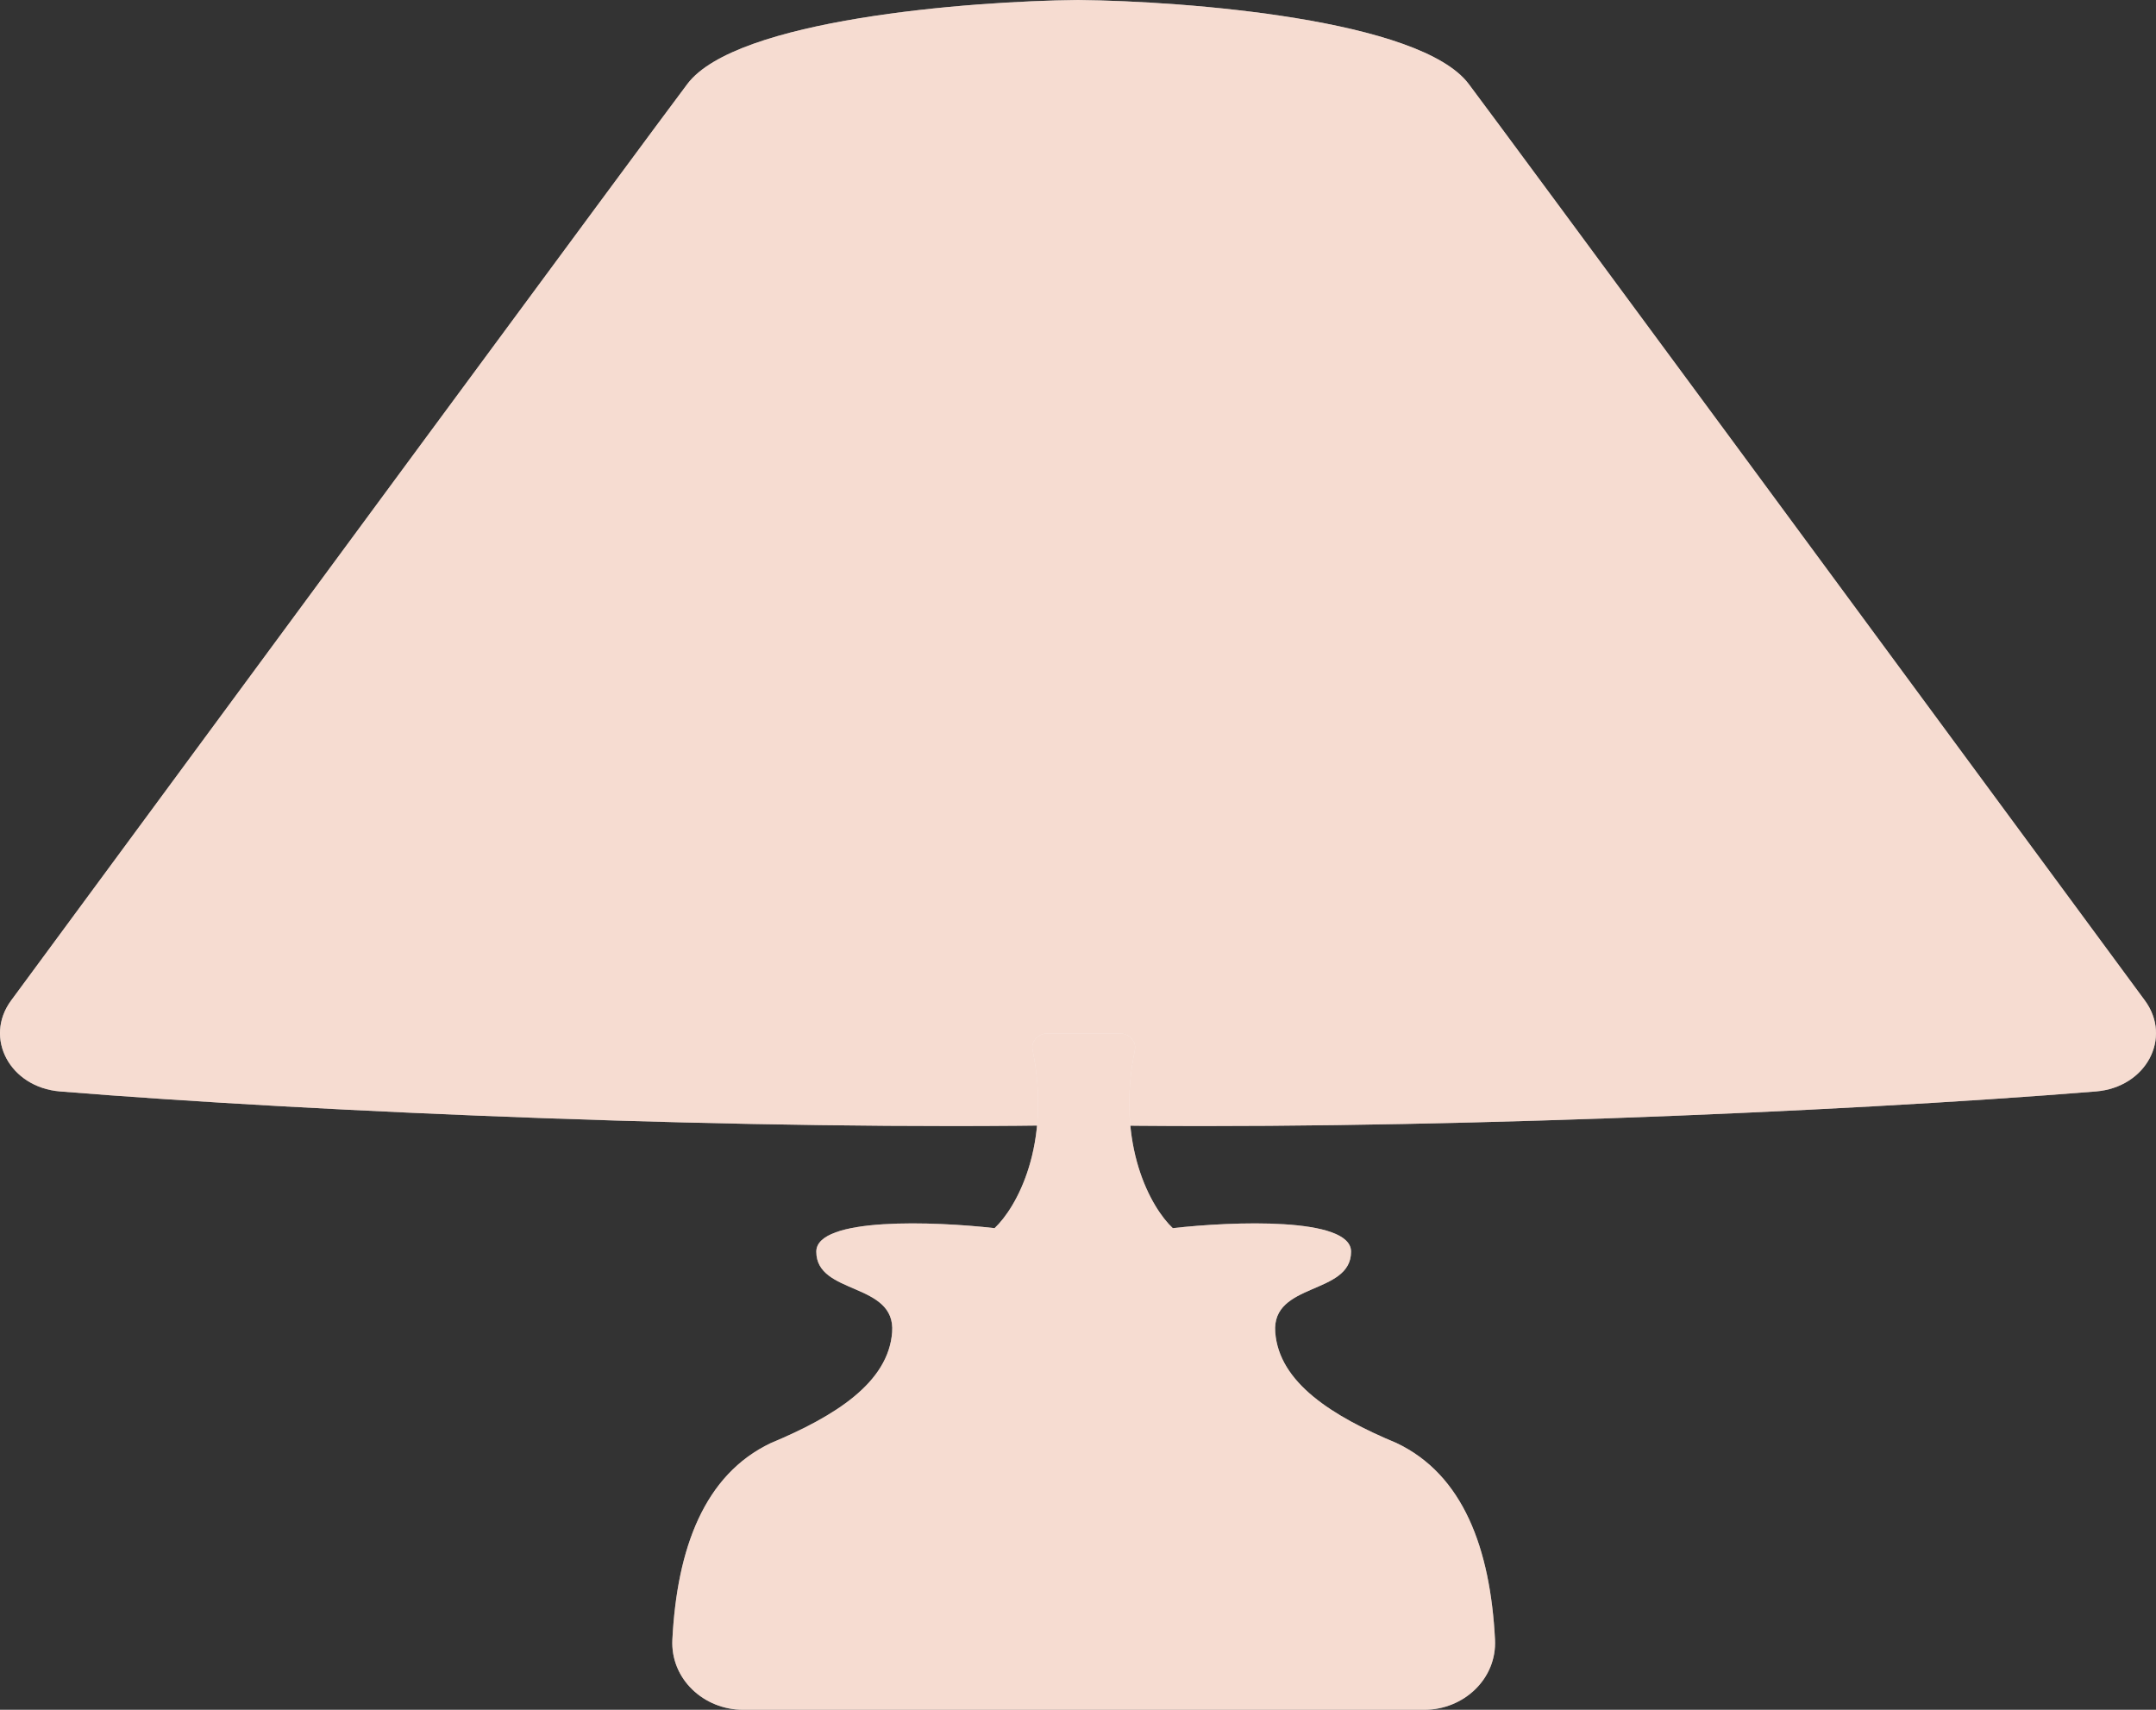<svg width="29" height="23" viewBox="0 0 29 23" fill="none" xmlns="http://www.w3.org/2000/svg">
<rect x="0" y="0" width="29" height="23" fill="#333333" stroke="none"/>
<path d="M19.755 1.129C19.102 0.262 15.979 0.015 14.5 0C13.021 0.015 9.899 0.262 9.246 1.129C8.646 1.926 3.355 9.106 0.15 13.458C-0.221 13.961 0.132 14.627 0.808 14.682C4.282 14.964 10.188 15.211 14.5 15.133C18.812 15.211 24.718 14.964 28.192 14.682C28.868 14.627 29.221 13.961 28.85 13.458C25.645 9.106 20.354 1.926 19.755 1.129Z" fill="white"/>
<path d="M19.755 1.129C19.102 0.262 15.979 0.015 14.5 0C13.021 0.015 9.899 0.262 9.246 1.129C8.646 1.926 3.355 9.106 0.15 13.458C-0.221 13.961 0.132 14.627 0.808 14.682C4.282 14.964 10.188 15.211 14.5 15.133C18.812 15.211 24.718 14.964 28.192 14.682C28.868 14.627 29.221 13.961 28.85 13.458C25.645 9.106 20.354 1.926 19.755 1.129Z" fill="#EEBBA5" fill-opacity="0.5"/>
<path d="M18.785 19.412C17.918 19.05 17.204 18.599 17.153 17.921C17.102 17.244 18.173 17.424 18.173 16.837C18.173 16.367 16.575 16.43 15.775 16.521C15.486 16.25 15.004 15.408 15.265 14.123C15.288 14.009 15.191 13.901 15.06 13.901H14.093C13.962 13.901 13.865 14.009 13.889 14.123C14.149 15.408 13.667 16.25 13.378 16.521C12.579 16.43 10.98 16.367 10.98 16.837C10.98 17.424 12.051 17.244 12 17.921C11.949 18.599 11.235 19.05 10.368 19.412C9.474 19.837 9.107 20.827 9.044 22.055C9.017 22.584 9.465 23 9.996 23H19.157C19.688 23 20.136 22.584 20.109 22.055C20.046 20.827 19.679 19.837 18.785 19.412Z" fill="white"/>
<path d="M18.785 19.412C17.918 19.05 17.204 18.599 17.153 17.921C17.102 17.244 18.173 17.424 18.173 16.837C18.173 16.367 16.575 16.43 15.775 16.521C15.486 16.25 15.004 15.408 15.265 14.123C15.288 14.009 15.191 13.901 15.06 13.901H14.093C13.962 13.901 13.865 14.009 13.889 14.123C14.149 15.408 13.667 16.25 13.378 16.521C12.579 16.43 10.98 16.367 10.98 16.837C10.98 17.424 12.051 17.244 12 17.921C11.949 18.599 11.235 19.05 10.368 19.412C9.474 19.837 9.107 20.827 9.044 22.055C9.017 22.584 9.465 23 9.996 23H19.157C19.688 23 20.136 22.584 20.109 22.055C20.046 20.827 19.679 19.837 18.785 19.412Z" fill="#EEBBA5" fill-opacity="0.5"/>
</svg>
